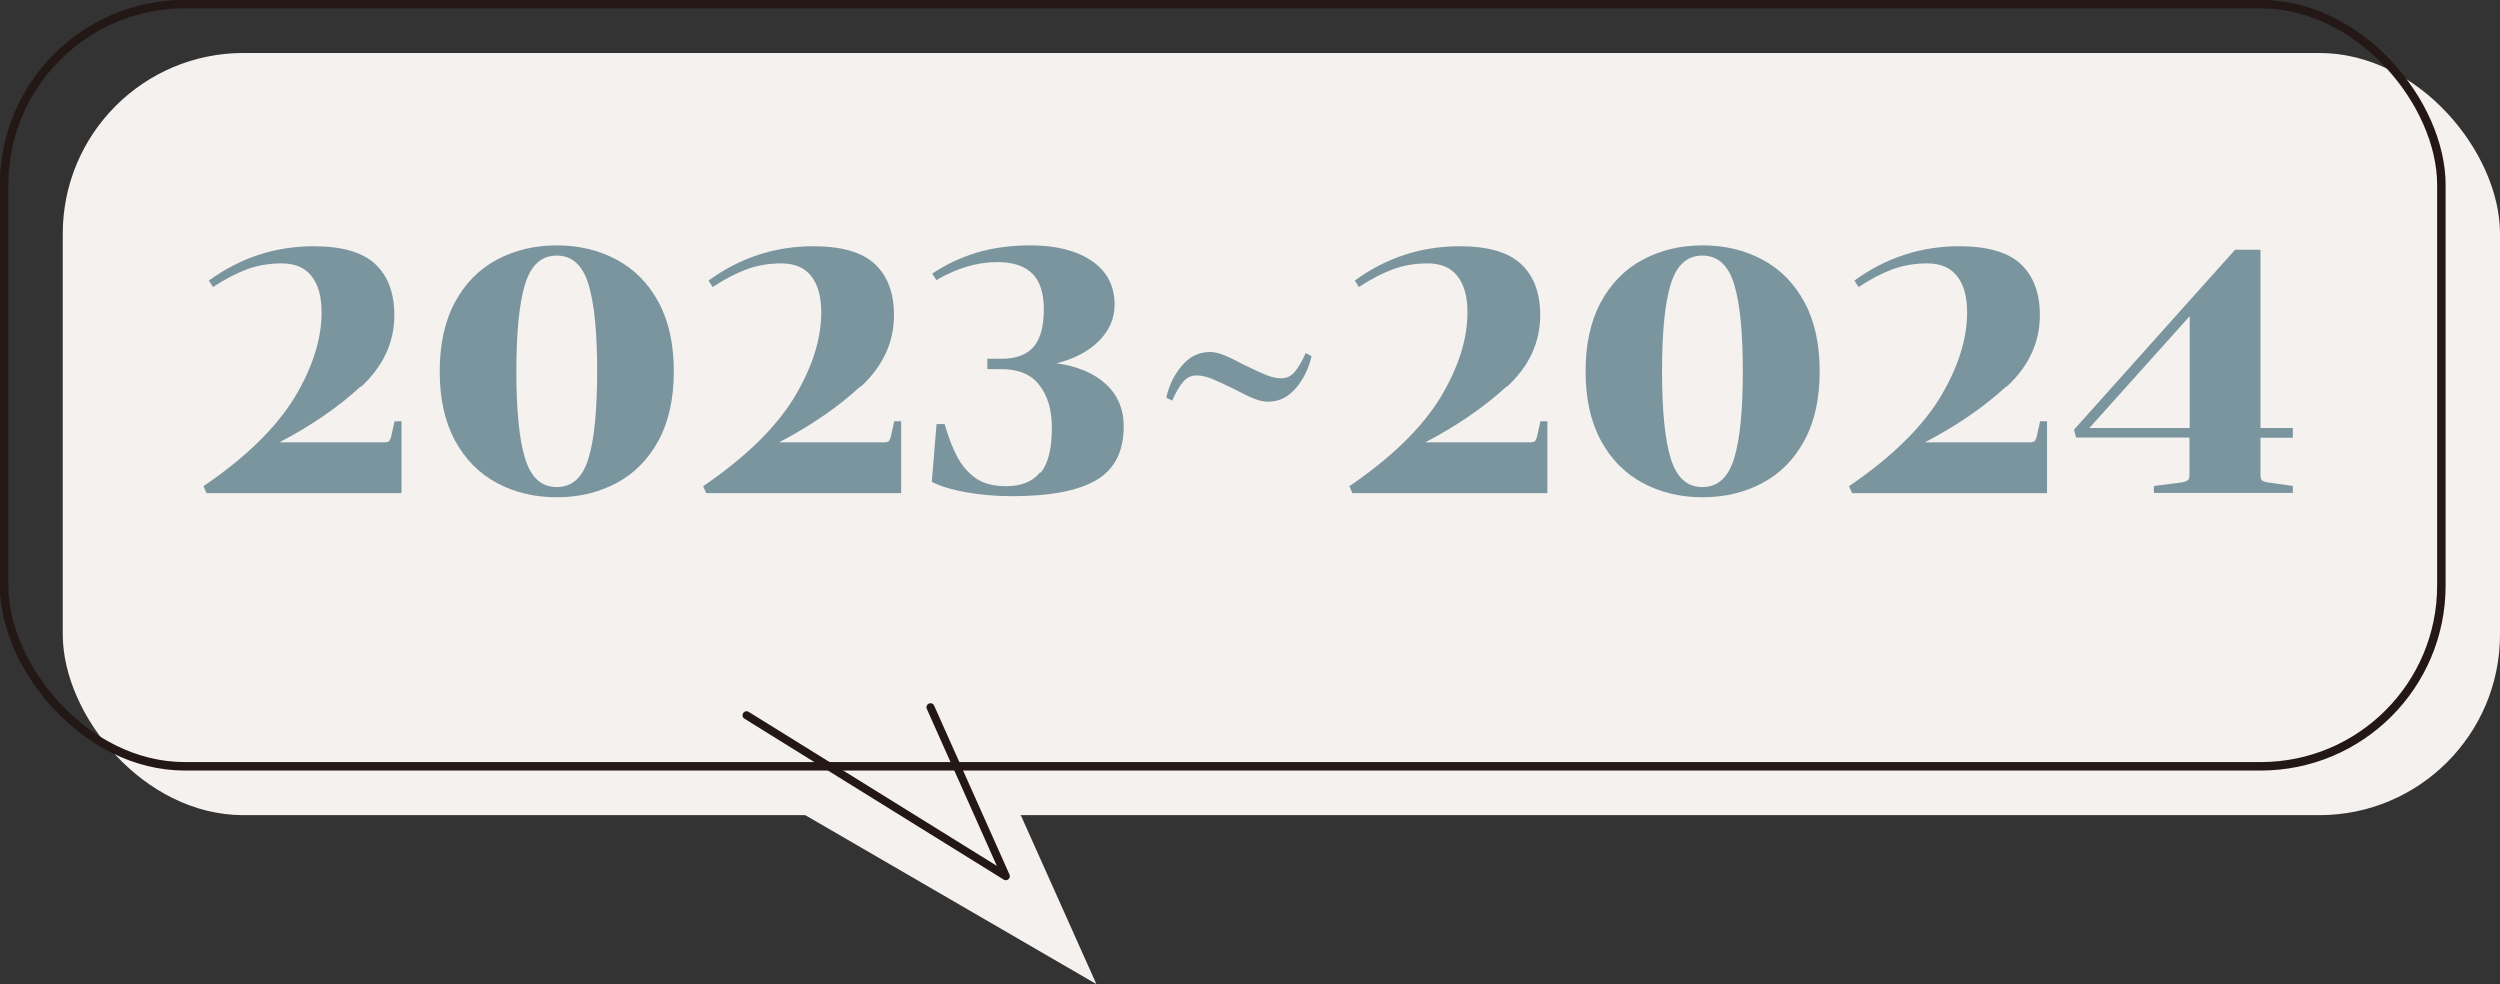 <?xml version="1.0" encoding="UTF-8"?>
<svg id="_レイヤー_2" data-name="レイヤー 2" xmlns="http://www.w3.org/2000/svg" viewBox="0 0 115.13 45.32">
  <rect x="0" y="0" width="115.13" height="45.32" fill="#333333" stroke="none"/>
  <defs>
    <style>
      .cls-1 {
        fill: #7b959e;
      }

      .cls-2 {
        stroke-miterlimit: 10;
        stroke-width: .39px;
      }

      .cls-2, .cls-3 {
        fill: none;
        stroke: #231815;
      }

      .cls-4 {
        fill: #f4f1ef;
      }

      .cls-3 {
        stroke-linecap: round;
        stroke-linejoin: round;
        stroke-width: .37px;
      }
    </style>
  </defs>
  <g id="_編集箇所" data-name="編集箇所">
    <g>
      <rect class="cls-4" x="2.89" y="2.44" width="112.24" height="35.1" rx="8.32" ry="8.32"/>
      <g>
        <polyline class="cls-4" points="35.93 36.87 50.49 45.32 47.01 37.54"/>
        <g>
          <path class="cls-1" d="M16.62,17.79c-1.03.95-2.28,1.81-3.75,2.58h4.82c.12,0,.2-.02.24-.07.04-.05.08-.15.11-.31l.13-.59h.32v3.31h-8.98l-.14-.32c1.94-1.32,3.33-2.68,4.18-4.06.84-1.39,1.26-2.7,1.26-3.95,0-.71-.15-1.27-.46-1.66-.3-.39-.76-.59-1.37-.59-.58,0-1.11.09-1.6.27-.49.18-1.01.45-1.57.82l-.19-.3c1.46-1.06,3.07-1.58,4.83-1.58,1.31,0,2.26.28,2.84.83.58.55.87,1.33.87,2.34,0,1.26-.51,2.36-1.54,3.31Z"/>
          <path class="cls-1" d="M28.4,11.96c.82.44,1.46,1.09,1.93,1.96.47.87.7,1.93.7,3.18s-.23,2.31-.7,3.18c-.47.87-1.11,1.52-1.93,1.96-.82.44-1.74.66-2.76.66s-1.94-.22-2.76-.66c-.82-.44-1.46-1.09-1.93-1.96-.47-.87-.7-1.93-.7-3.18s.23-2.31.7-3.18,1.11-1.52,1.93-1.96c.82-.44,1.74-.66,2.76-.66s1.94.22,2.76.66ZM27.1,21.11c.27-.88.4-2.22.4-4.01s-.13-3.13-.4-4.01c-.27-.88-.75-1.32-1.46-1.32s-1.19.44-1.46,1.32c-.27.88-.4,2.22-.4,4.01s.13,3.13.4,4.01c.27.88.75,1.32,1.46,1.32s1.19-.44,1.46-1.32Z"/>
          <path class="cls-1" d="M39.63,17.79c-1.03.95-2.28,1.81-3.75,2.58h4.82c.12,0,.2-.02.24-.07.04-.05.08-.15.11-.31l.13-.59h.32v3.31h-8.98l-.14-.32c1.94-1.32,3.33-2.68,4.18-4.06.84-1.39,1.26-2.7,1.26-3.95,0-.71-.15-1.27-.46-1.66-.3-.39-.76-.59-1.37-.59-.58,0-1.11.09-1.6.27-.49.18-1.01.45-1.57.82l-.19-.3c1.46-1.06,3.07-1.58,4.83-1.58,1.31,0,2.26.28,2.84.83.58.55.87,1.33.87,2.34,0,1.26-.51,2.36-1.54,3.31Z"/>
          <path class="cls-1" d="M47.93,21.77c.34-.43.51-1.11.51-2.06,0-.83-.19-1.49-.58-1.98-.38-.49-.96-.73-1.73-.73h-.66v-.48h.67c.67,0,1.16-.19,1.47-.56.31-.37.46-.94.46-1.71s-.18-1.3-.53-1.65-.89-.53-1.6-.53c-.94,0-1.88.28-2.82.83l-.19-.3c.63-.42,1.31-.74,2.03-.96.73-.22,1.56-.34,2.51-.34,1.16,0,2.1.24,2.8.71.7.47,1.06,1.15,1.06,2.02,0,.63-.24,1.18-.71,1.66-.47.48-1.13.83-1.96,1.04.97.14,1.73.46,2.27.96.54.5.82,1.15.82,1.94,0,1.17-.43,2-1.28,2.49-.85.49-2.14.73-3.86.73-.75,0-1.45-.06-2.12-.18-.67-.12-1.19-.28-1.58-.48l.22-2.66h.37c.18.61.37,1.11.58,1.5.2.39.48.72.84.98.36.26.82.38,1.4.38.71,0,1.24-.21,1.58-.64Z"/>
          <path class="cls-1" d="M59.63,17.12c.17-.2.33-.48.5-.86l.27.14c-.12.54-.35,1.03-.71,1.46-.36.43-.79.64-1.3.64-.19,0-.41-.05-.66-.15-.25-.1-.55-.25-.91-.44-.43-.21-.77-.37-1.02-.47-.25-.1-.48-.15-.7-.15-.25,0-.45.1-.62.3-.17.2-.33.48-.5.86l-.27-.14c.12-.54.35-1.03.71-1.46.36-.43.79-.64,1.3-.64.19,0,.41.05.66.15.25.1.55.25.91.44.43.21.77.37,1.02.47.25.1.48.15.7.15.25,0,.45-.1.62-.3Z"/>
          <path class="cls-1" d="M69.39,17.79c-1.03.95-2.28,1.81-3.75,2.58h4.82c.12,0,.2-.02.24-.07.04-.05.08-.15.11-.31l.13-.59h.32v3.31h-8.98l-.14-.32c1.94-1.32,3.33-2.68,4.18-4.06.84-1.39,1.26-2.7,1.26-3.95,0-.71-.15-1.27-.46-1.66-.3-.39-.76-.59-1.37-.59-.58,0-1.11.09-1.6.27-.49.18-1.01.45-1.57.82l-.19-.3c1.46-1.06,3.07-1.58,4.83-1.58,1.31,0,2.26.28,2.84.83.58.55.87,1.33.87,2.34,0,1.26-.51,2.36-1.54,3.31Z"/>
          <path class="cls-1" d="M81.17,11.96c.82.44,1.46,1.09,1.93,1.96.47.87.7,1.93.7,3.18s-.23,2.31-.7,3.18c-.47.87-1.11,1.52-1.93,1.96-.82.44-1.74.66-2.76.66s-1.94-.22-2.76-.66c-.82-.44-1.46-1.09-1.93-1.96-.47-.87-.7-1.93-.7-3.18s.23-2.31.7-3.18,1.11-1.52,1.93-1.96c.82-.44,1.74-.66,2.76-.66s1.94.22,2.76.66ZM79.86,21.11c.27-.88.4-2.22.4-4.01s-.13-3.13-.4-4.01c-.27-.88-.75-1.32-1.46-1.32s-1.19.44-1.46,1.32c-.27.88-.4,2.22-.4,4.01s.13,3.13.4,4.01c.27.88.75,1.32,1.46,1.32s1.19-.44,1.46-1.32Z"/>
          <path class="cls-1" d="M92.4,17.79c-1.03.95-2.28,1.81-3.75,2.58h4.82c.12,0,.2-.02.24-.07.04-.05.08-.15.11-.31l.13-.59h.32v3.31h-8.98l-.14-.32c1.94-1.32,3.33-2.68,4.18-4.06.84-1.39,1.26-2.7,1.26-3.95,0-.71-.15-1.27-.46-1.66-.3-.39-.76-.59-1.37-.59-.58,0-1.11.09-1.6.27-.49.18-1.01.45-1.57.82l-.19-.3c1.46-1.06,3.07-1.58,4.83-1.58,1.31,0,2.26.28,2.84.83.58.55.87,1.33.87,2.34,0,1.26-.51,2.36-1.54,3.31Z"/>
          <path class="cls-1" d="M95.61,20.16l-.1-.37,7.42-8.29h1.17v8.21h1.49v.45h-1.49v1.71c0,.12.02.2.07.25.05.05.15.08.3.1l1.12.16v.32h-6.4v-.32l1.26-.16c.16-.03.26-.07.31-.11.05-.04.07-.13.07-.26v-1.7h-5.23ZM100.84,19.71v-5.15l-4.62,5.15h4.62Z"/>
        </g>
        <rect class="cls-2" x=".19" y=".19" width="112.24" height="35.1" rx="8.32" ry="8.32"/>
        <polyline class="cls-3" points="34.38 32.94 46.32 40.35 42.85 32.57"/>
      </g>
    </g>
  </g>
</svg>